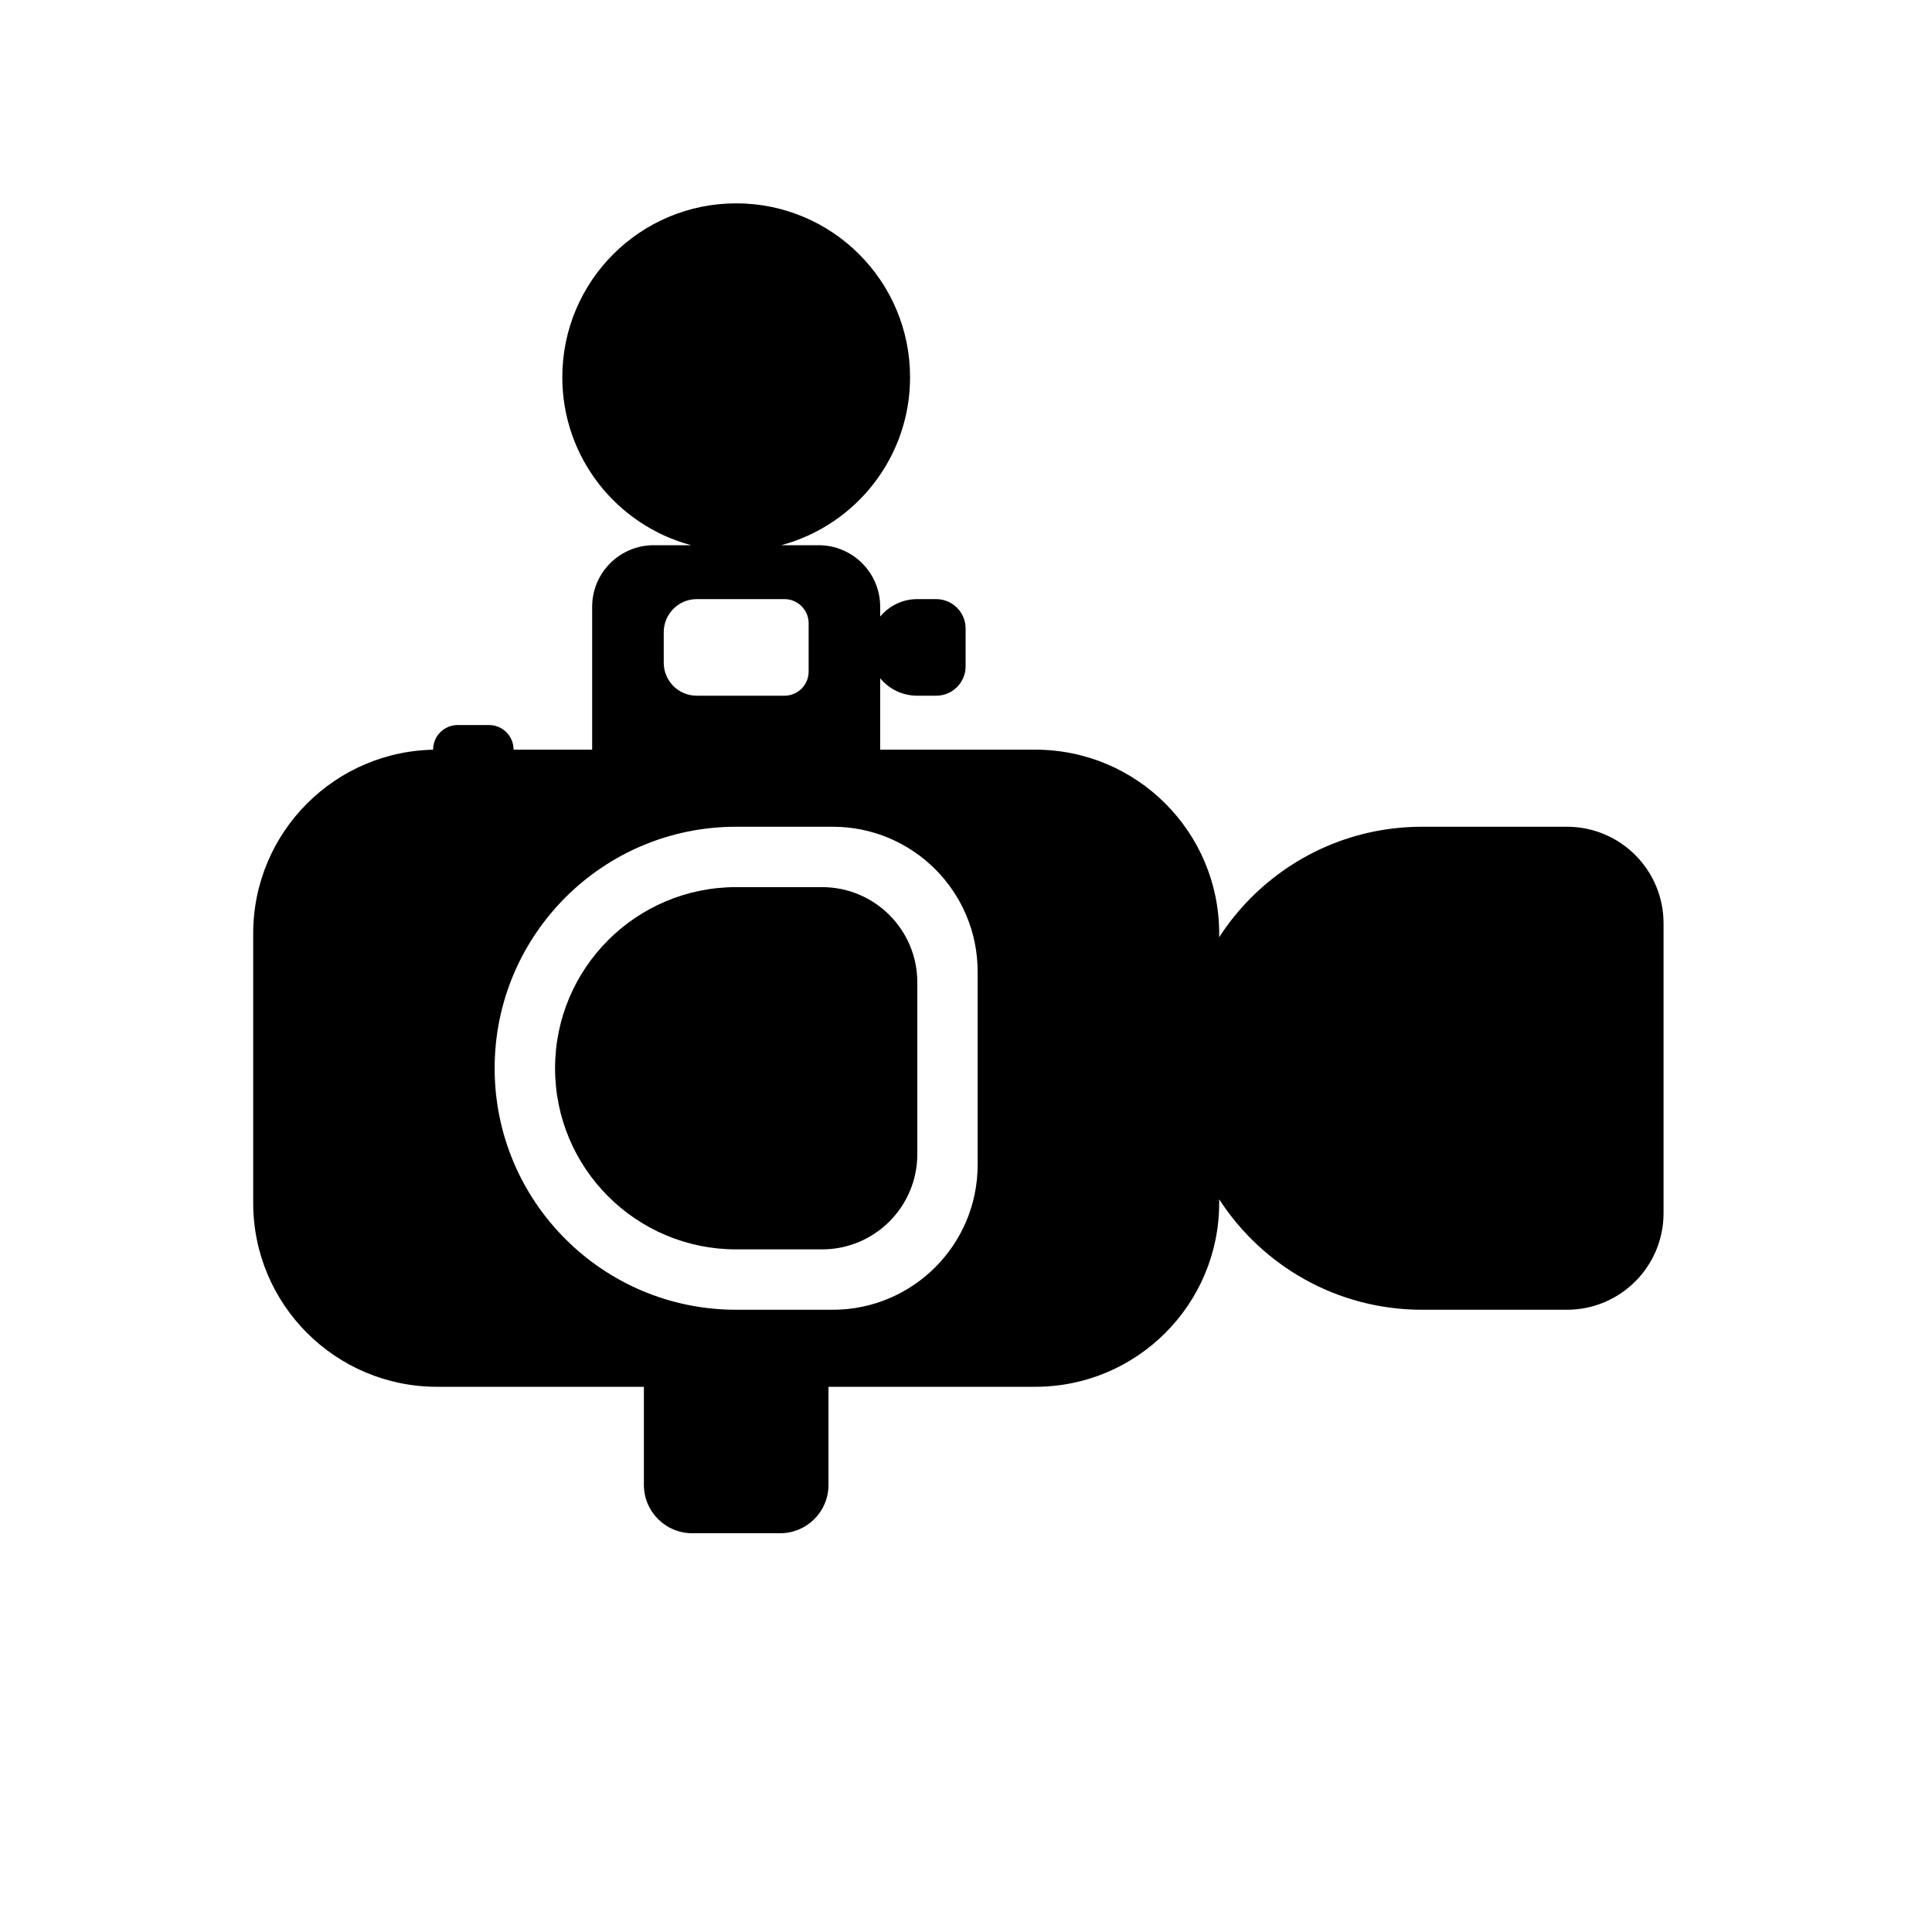 <?xml version="1.0" encoding="utf-8"?>
<!-- Generator: Adobe Illustrator 26.2.1, SVG Export Plug-In . SVG Version: 6.00 Build 0)  -->
<svg version="1.1" baseProfile="tiny" id="Layer_1" xmlns="http://www.w3.org/2000/svg" xmlns:xlink="http://www.w3.org/1999/xlink"
	 x="0px" y="0px" viewBox="0 0 400 400" overflow="visible" xml:space="preserve">
<path d="M324.42,171.17h-30c-13.8,0-26.3,5.59-35.35,14.64c-2.49,2.49-4.73,5.25-6.65,8.23v-0.76c0-21.03-17.05-38.07-38.08-38.07
	h-32.11v-14.78c1.83,2.21,4.59,3.61,7.69,3.61h3.91c3.36,0,6.09-2.72,6.09-6.08v-7.83c0-3.36-2.73-6.09-6.09-6.09h-3.91
	c-2.76,0-5.26,1.12-7.07,2.93c-0.22,0.22-0.42,0.44-0.62,0.68v-2.03c0-7.04-5.71-12.74-12.75-12.74h-7.74
	c15.36-4.11,26.68-18.12,26.68-34.78c0-19.89-16.12-36-36-36c-19.89,0-36,16.11-36,36c0,16.66,11.31,30.67,26.68,34.78h-7.75
	c-7.04,0-12.75,5.7-12.75,12.74v29.59h-16.27c0-1.41-0.57-2.69-1.49-3.61c-0.92-0.92-2.2-1.49-3.6-1.49h-6.48
	c-2.81,0-5.09,2.28-5.09,5.1h0.82c-21.03,0-38.07,17.04-38.07,38.07v55.77c0,21.03,17.04,38.07,38.07,38.07h42.82v20.32
	c0,5.52,4.48,10,10,10h18.22c5.52,0,10-4.48,10-10v-20.32h42.81c21.03,0,38.08-17.04,38.08-38.07v-0.75
	c8.9,13.76,24.39,22.87,42,22.87h30c11.05,0,20-8.96,20-20v-60C344.42,180.12,335.47,171.17,324.42,171.17z M137.42,130.89
	c0-3.78,3.06-6.85,6.84-6.85h18.16c2.76,0,5,2.24,5,5v10c0,2.77-2.24,5-5,5h-18.16c-3.78,0-6.84-3.06-6.84-6.84V130.89z
	 M202.41,241.17c0,16.56-13.43,30-30,30h-20c-27.61,0-50-22.39-50-50c0-13.81,5.6-26.31,14.65-35.36
	c9.04-9.05,21.54-14.64,35.35-14.64h20c16.57,0,30,13.43,30,30V241.17z"/>
<path d="M170.2,258.67h-17.78c-20.71,0-37.5-16.79-37.5-37.5v0c0-20.71,16.79-37.5,37.5-37.5h17.78c10.89,0,19.72,8.83,19.72,19.72
	v35.56C189.92,249.84,181.09,258.67,170.2,258.67z"/>
</svg>
